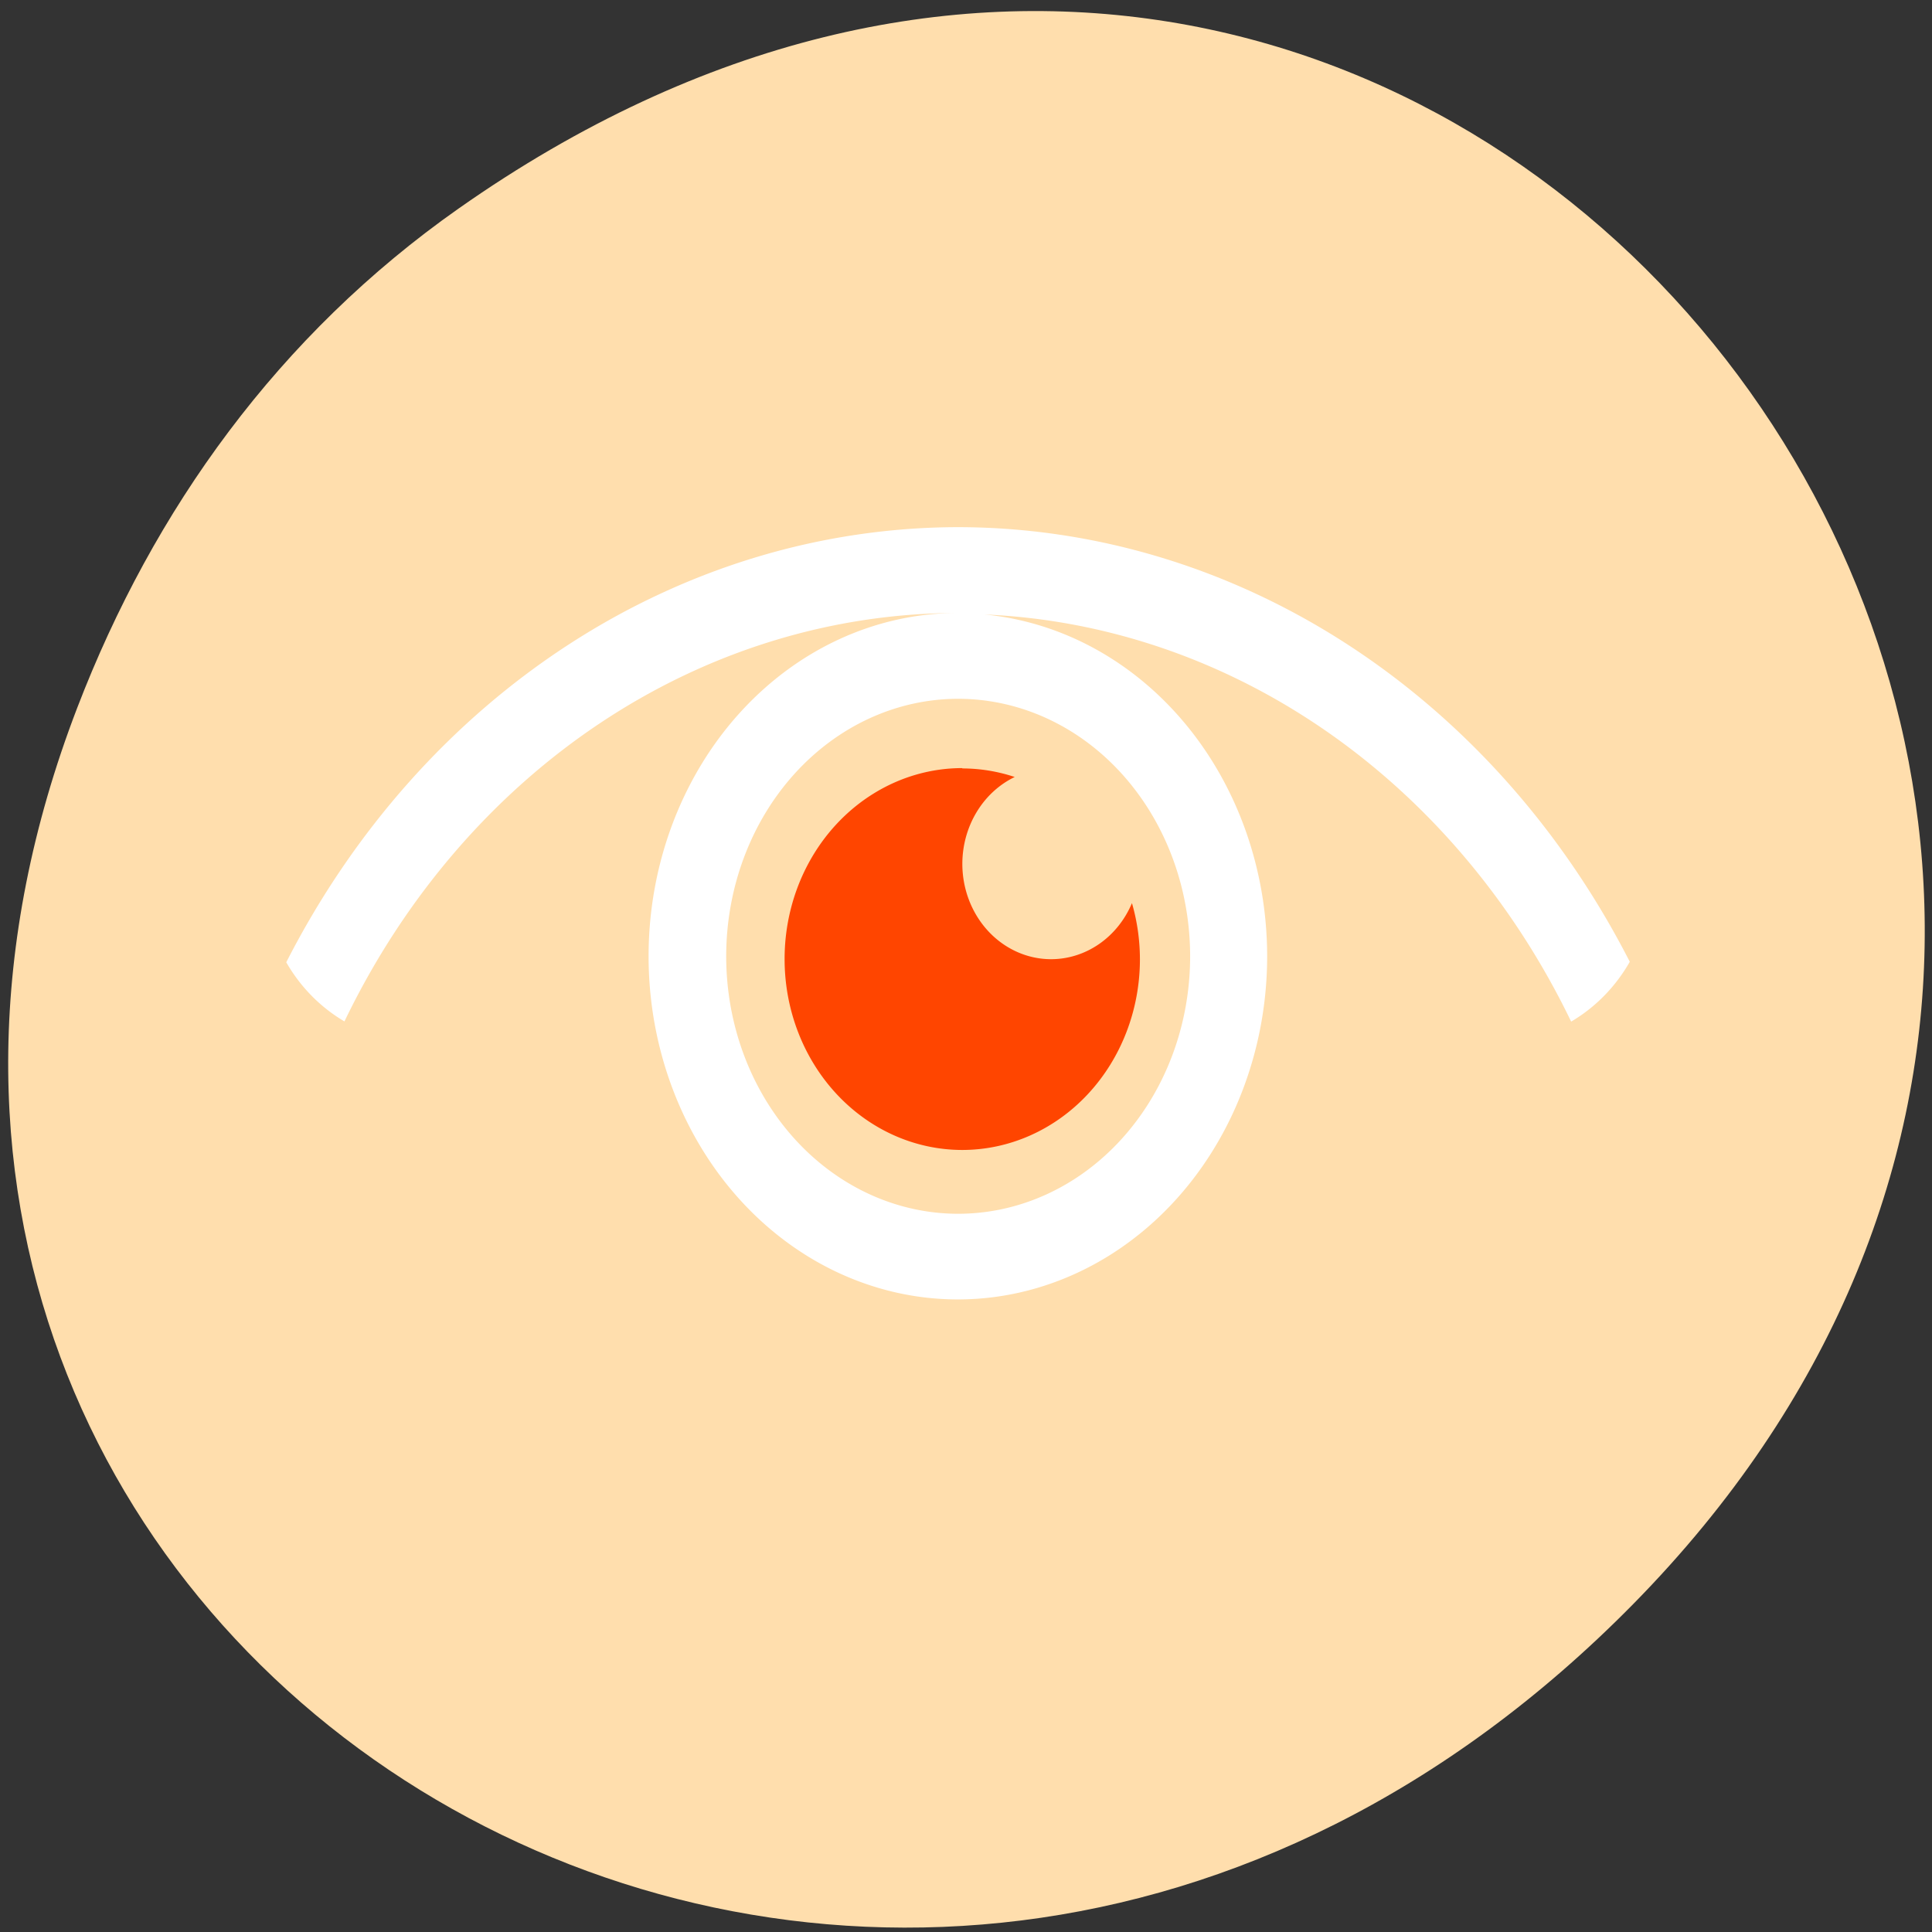 <svg xmlns="http://www.w3.org/2000/svg" viewBox="0 0 256 256"><rect x="0" y="0" width="256" height="256" fill="#333333" stroke="none"/><defs><clipPath><path d="m 171 132 h 54.625 v 24 h -54.625 Z"/></clipPath><clipPath><path d="m 7 1023.36 h 1 v 1 h -1 z" style="fill:#f2f2f2"/></clipPath><clipPath><path d="m 27.707 56.824 h 82.29 v 139.69 h -82.29 Z"/></clipPath><clipPath><path d="m 7 1023.36 h 1 v 1 h -1 z" style="fill:#f2f2f2"/></clipPath><clipPath><path d="m 74 56.824 h 129 v 139.69 h -129 Z"/></clipPath><clipPath><path d="m 148 97 h 77.63 v 24 h -77.62 Z"/></clipPath><clipPath><path d="m 148 97 h 77.63 v 24 h -77.62"/></clipPath><clipPath><path d="m 27.707 56.824 h 82.29 v 139.69 h -82.29"/></clipPath><clipPath><path transform="matrix(15.333 0 0 11.5 415 -125.5)" d="m -24 13 c 0 1.105 -0.672 2 -1.5 2 -0.828 0 -1.5 -0.895 -1.5 -2 0 -1.105 0.672 -2 1.5 -2 0.828 0 1.5 0.895 1.5 2 z"/></clipPath><clipPath><path d="m 74 56.824 h 129 v 139.69 h -129"/></clipPath><clipPath><path d="m 171 132 h 54.625 v 24 h -54.625"/></clipPath></defs><g transform="matrix(0.992 0 0 0.992 1.085 -788.53)"><path d="m 60.17 822.74 c 130.93 -92.05 263.6 77.948 156.91 186.39 -100.51 102.17 -256.68 7.449 -207.86 -119.69 10.185 -26.526 26.914 -49.802 50.948 -66.7 z" style="fill:#ffdead;color:#000"/><g transform="matrix(9.95 0 0 11.098 14.159 -10637.33)" style="fill:#fff"><path d="m 11.33 1036.46 a 10.38 10.329 0 0 0 -9.02 5.237 c 0.192 0.301 0.463 0.544 0.781 0.712 a 9.342 9.296 0 0 1 8.235 -4.916 4.152 4.131 0 0 0 -4.152 4.131 4.152 4.131 0 0 0 4.152 4.131 4.152 4.131 0 0 0 4.152 -4.131 4.152 4.131 0 0 0 -3.795 -4.113 9.342 9.296 0 0 1 7.876 4.9 c 0.321 -0.169 0.594 -0.416 0.787 -0.72 a 10.38 10.329 0 0 0 -9.02 -5.231 z m 0 2.066 a 3.114 3.099 0 0 1 3.114 3.099 3.114 3.099 0 0 1 -3.114 3.099 3.114 3.099 0 0 1 -3.114 -3.099 3.114 3.099 0 0 1 3.114 -3.099 z" style="fill:#fff"/><path d="M 11.385 1039.36 A 2.385 2.296 0 0 0 9 1041.66 a 2.385 2.296 0 0 0 2.385 2.296 2.385 2.296 0 0 0 2.385 -2.296 2.385 2.296 0 0 0 -0.107 -0.675 1.192 1.148 0 0 1 -1.085 0.675 1.192 1.148 0 0 1 -1.192 -1.148 1.192 1.148 0 0 1 0.703 -1.045 2.385 2.296 0 0 0 -0.703 -0.103 z" style="fill:#ff4500"/></g></g></svg>
